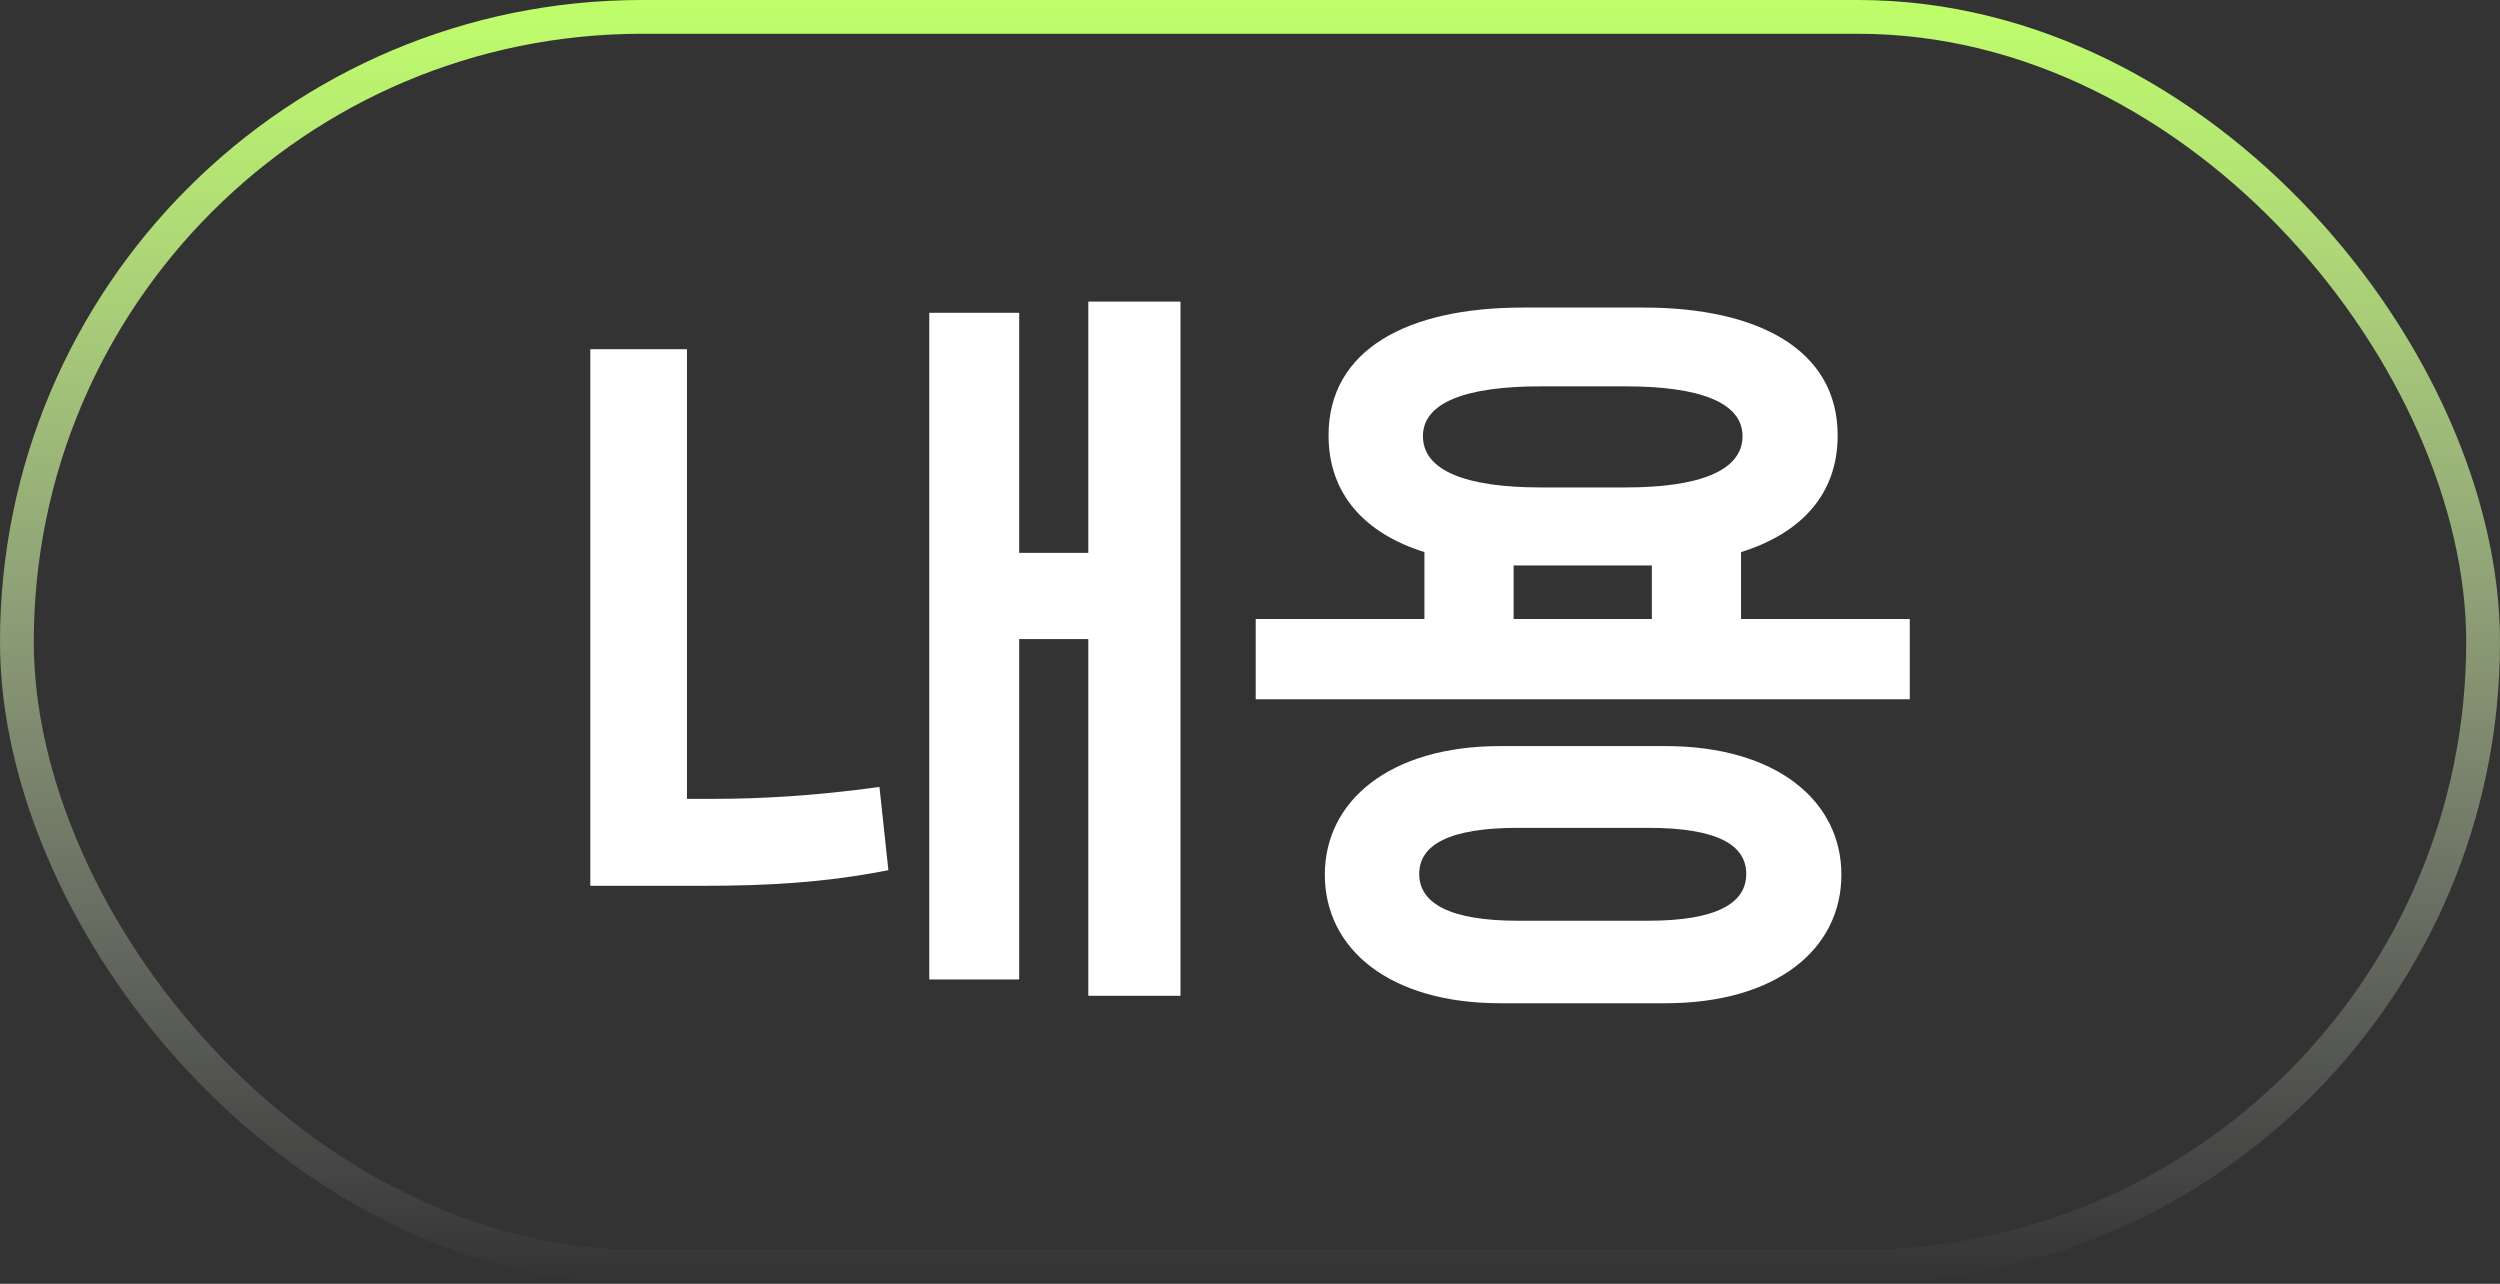 <svg width="74" height="38" viewBox="0 0 74 38" fill="none" xmlns="http://www.w3.org/2000/svg">
<rect x="0" y="0" width="74" height="38" fill="#333333" stroke="none"/>
<path d="M32.214 16.364V8.928H34.942V29.476H32.214V18.916H30.168V28.992H27.506V9.258H30.168V16.364H32.214ZM20.334 23.646H21.126C22.512 23.646 24.118 23.558 26.032 23.294L26.296 25.758C24.382 26.132 22.688 26.22 20.774 26.22H17.474V10.336H20.334V23.646ZM51.535 16.342V18.322H56.529V20.698H37.169V18.322H42.163V16.342C40.403 15.792 39.325 14.626 39.325 12.888C39.325 10.336 41.679 9.104 45.067 9.104H48.653C52.019 9.104 54.395 10.336 54.395 12.888C54.395 14.648 53.295 15.792 51.535 16.342ZM42.119 12.91C42.119 13.922 43.373 14.428 45.595 14.428H48.125C50.325 14.428 51.579 13.922 51.579 12.91C51.579 11.92 50.325 11.436 48.125 11.436H45.595C43.373 11.436 42.119 11.92 42.119 12.91ZM44.803 16.738V18.322H48.895V16.738H44.803ZM44.407 22.084H49.291C52.591 22.084 54.505 23.712 54.505 25.89C54.505 28.09 52.591 29.696 49.291 29.696H44.407C41.129 29.696 39.215 28.09 39.215 25.89C39.215 23.712 41.129 22.084 44.407 22.084ZM44.935 27.254H48.785C50.831 27.254 51.689 26.726 51.689 25.868C51.689 25.01 50.831 24.504 48.785 24.504H44.935C42.889 24.504 42.009 25.01 42.009 25.868C42.009 26.726 42.889 27.254 44.935 27.254Z" fill="white"/>
<rect x="0.5" y="0.5" width="73" height="37" rx="18.5" stroke="url(#paint0_linear_546_8646)"/>
<defs>
<linearGradient id="paint0_linear_546_8646" x1="37" y1="0" x2="37" y2="38" gradientUnits="userSpaceOnUse">
<stop stop-color="#BFFF6A"/>
<stop offset="1" stop-color="white" stop-opacity="0"/>
</linearGradient>
</defs>
</svg>
